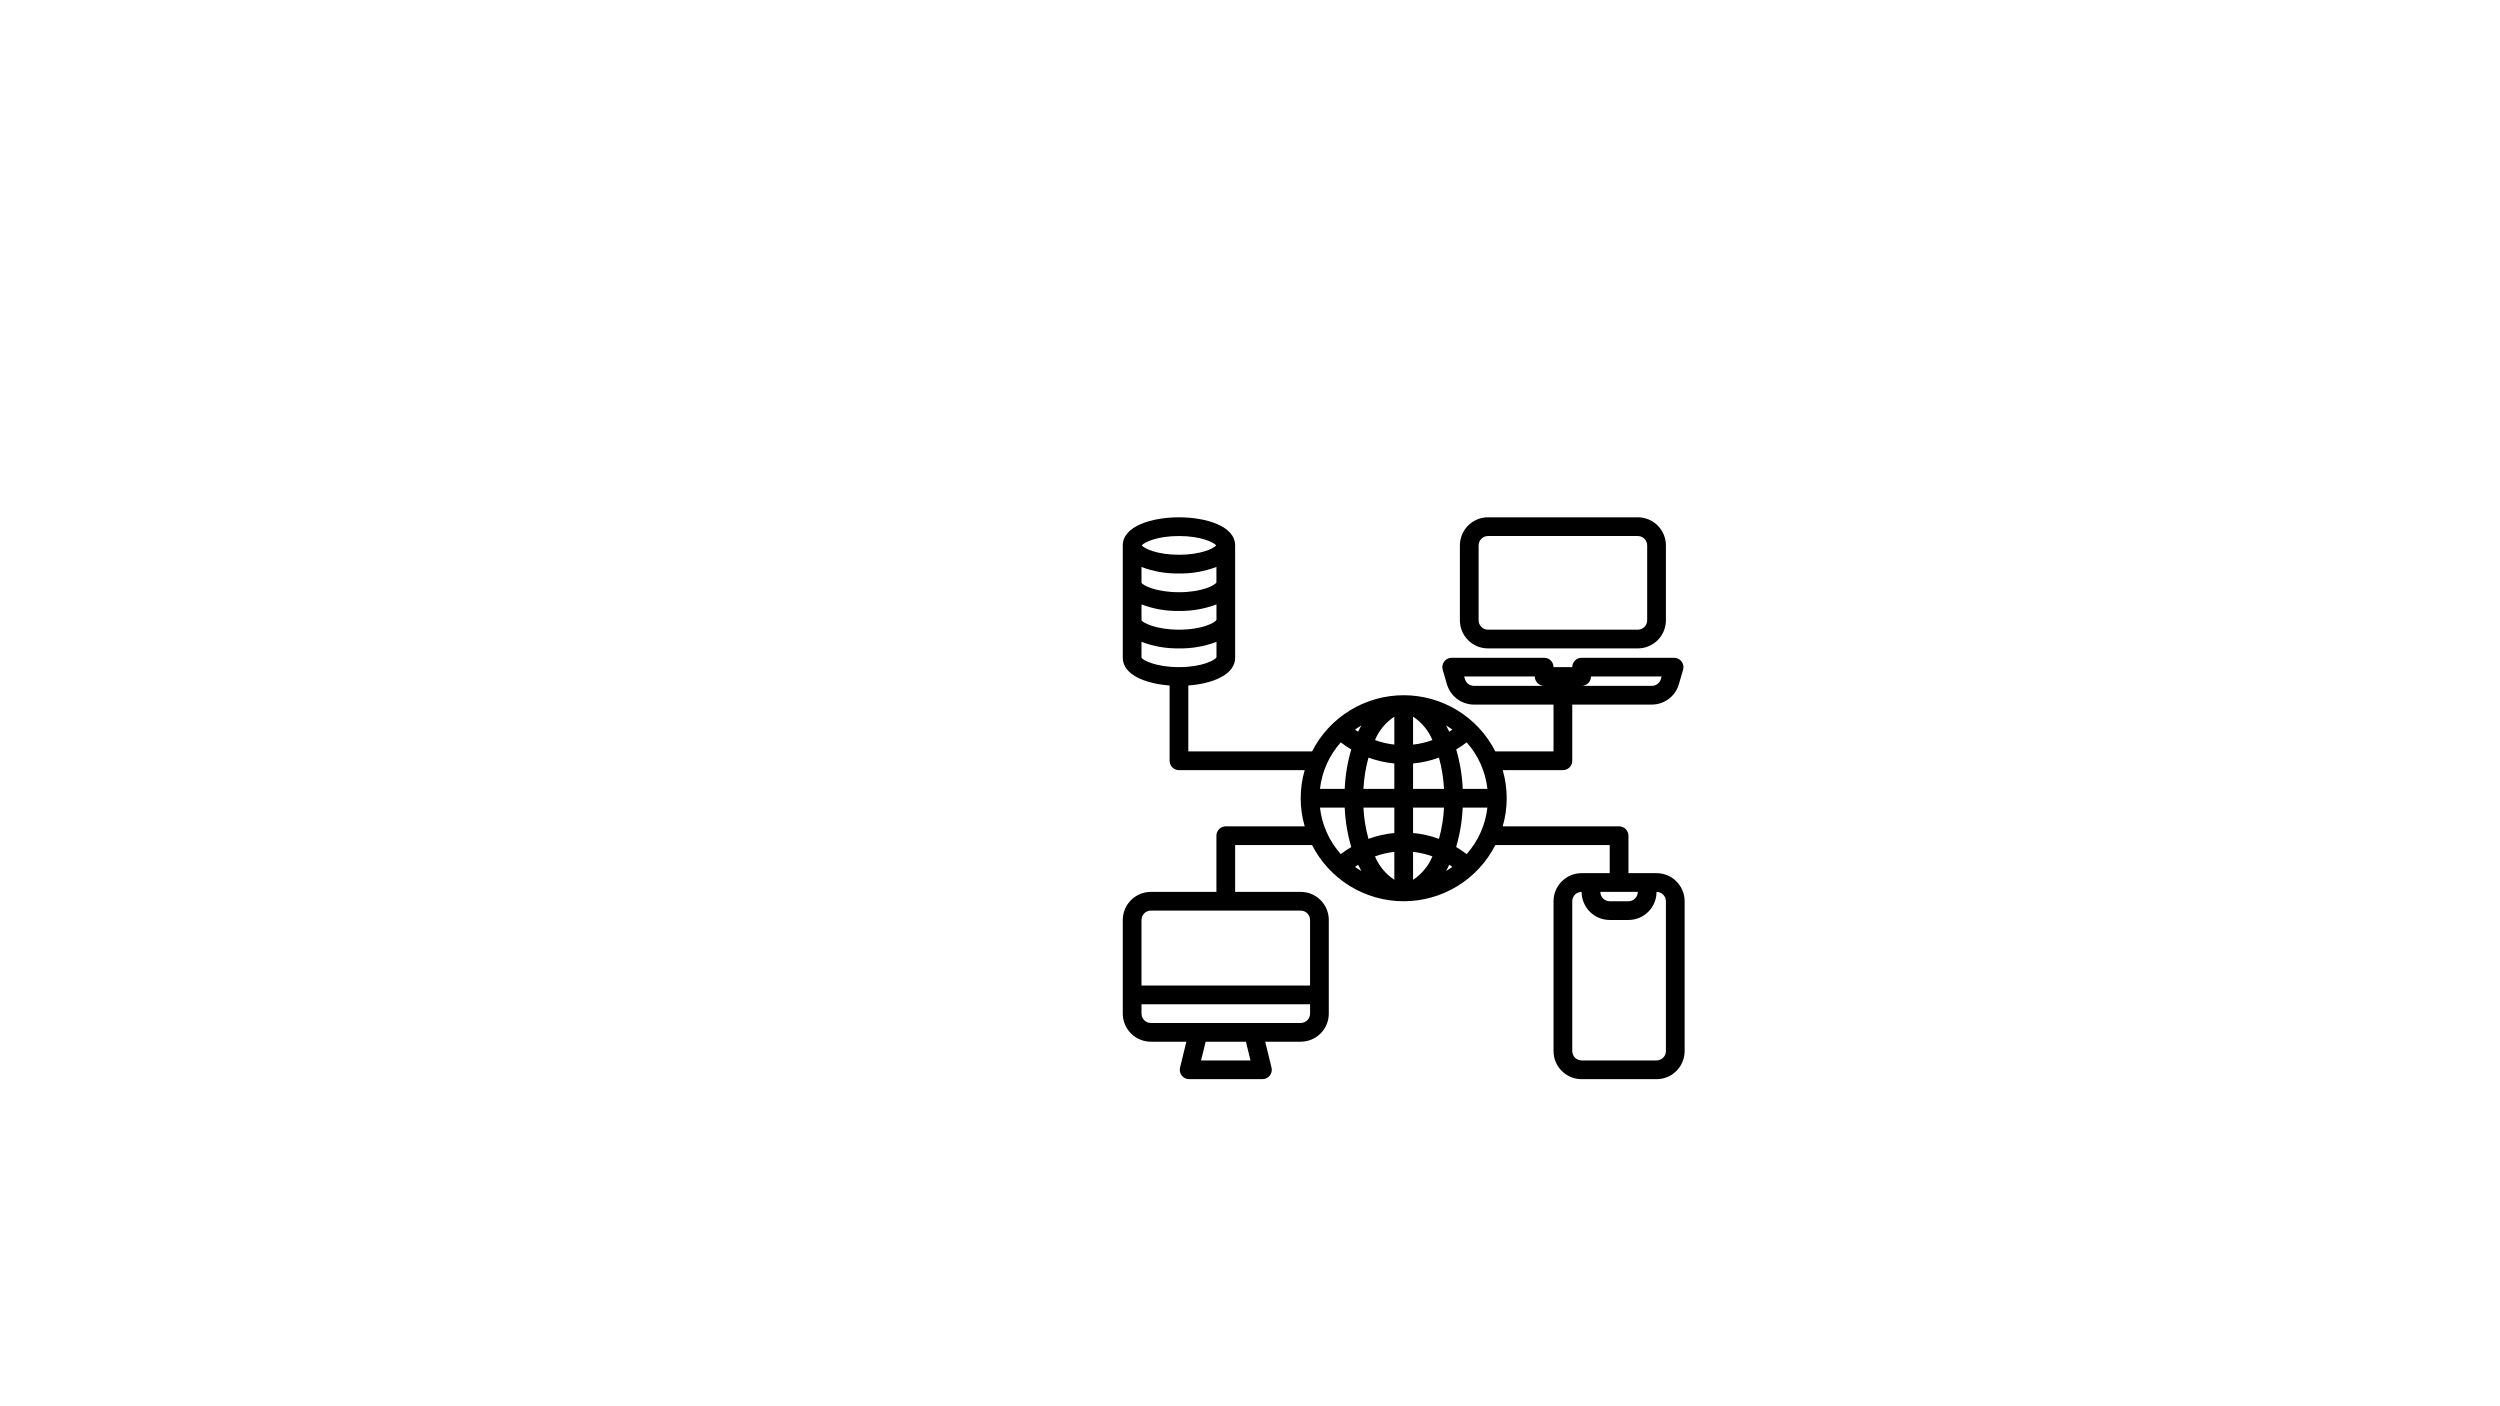 <svg xmlns="http://www.w3.org/2000/svg" xmlns:xlink="http://www.w3.org/1999/xlink" width="1366" zoomAndPan="magnify" viewBox="0 0 1024.5 576" height="768" preserveAspectRatio="xMidYMid meet" version="1.0"><defs><clipPath id="6267fe0030"><path d="M 598 211.992 L 683 211.992 L 683 266 L 598 266 Z M 598 211.992 " clip-rule="nonzero"/></clipPath><clipPath id="8f99605996"><path d="M 460.113 211.992 L 690.363 211.992 L 690.363 442.242 L 460.113 442.242 Z M 460.113 211.992 " clip-rule="nonzero"/></clipPath></defs><g clip-path="url(#6267fe0030)"><path fill="#000000" d="M 609.773 265.715 L 671.176 265.715 C 671.93 265.715 672.68 265.641 673.422 265.496 C 674.16 265.348 674.883 265.129 675.578 264.84 C 676.277 264.551 676.941 264.195 677.57 263.777 C 678.199 263.355 678.781 262.879 679.316 262.344 C 679.848 261.809 680.328 261.227 680.746 260.598 C 681.168 259.973 681.52 259.309 681.809 258.609 C 682.098 257.91 682.316 257.191 682.465 256.449 C 682.613 255.707 682.688 254.961 682.688 254.203 L 682.688 223.504 C 682.688 222.746 682.613 222 682.465 221.258 C 682.316 220.516 682.098 219.797 681.809 219.098 C 681.52 218.398 681.168 217.734 680.746 217.105 C 680.328 216.48 679.848 215.898 679.316 215.363 C 678.781 214.828 678.199 214.352 677.57 213.93 C 676.941 213.512 676.277 213.156 675.578 212.867 C 674.883 212.578 674.16 212.359 673.422 212.211 C 672.68 212.066 671.93 211.992 671.176 211.992 L 609.773 211.992 C 609.02 211.992 608.27 212.066 607.527 212.211 C 606.785 212.359 606.066 212.578 605.367 212.867 C 604.672 213.156 604.008 213.512 603.379 213.93 C 602.75 214.352 602.168 214.828 601.633 215.363 C 601.098 215.898 600.621 216.48 600.203 217.105 C 599.781 217.734 599.426 218.398 599.137 219.098 C 598.848 219.797 598.629 220.516 598.484 221.258 C 598.336 222 598.262 222.746 598.262 223.504 L 598.262 254.203 C 598.262 254.961 598.336 255.707 598.484 256.449 C 598.629 257.191 598.848 257.91 599.137 258.609 C 599.426 259.309 599.781 259.973 600.203 260.598 C 600.621 261.227 601.098 261.809 601.633 262.344 C 602.168 262.879 602.75 263.355 603.379 263.777 C 604.008 264.195 604.672 264.551 605.367 264.84 C 606.066 265.129 606.785 265.348 607.527 265.496 C 608.27 265.641 609.02 265.715 609.773 265.715 Z M 605.938 223.504 C 605.938 222.996 606.035 222.504 606.23 222.035 C 606.422 221.566 606.699 221.148 607.062 220.789 C 607.422 220.43 607.836 220.152 608.305 219.957 C 608.777 219.762 609.266 219.664 609.773 219.664 L 671.176 219.664 C 671.684 219.664 672.172 219.762 672.645 219.957 C 673.113 220.152 673.527 220.43 673.887 220.789 C 674.246 221.148 674.523 221.566 674.719 222.035 C 674.914 222.504 675.012 222.996 675.012 223.504 L 675.012 254.203 C 675.012 254.711 674.914 255.203 674.719 255.672 C 674.523 256.141 674.246 256.559 673.887 256.918 C 673.527 257.277 673.113 257.555 672.645 257.75 C 672.172 257.945 671.684 258.039 671.176 258.039 L 609.773 258.039 C 609.266 258.039 608.777 257.945 608.305 257.75 C 607.836 257.555 607.422 257.277 607.062 256.918 C 606.699 256.559 606.422 256.141 606.23 255.672 C 606.035 255.203 605.938 254.711 605.938 254.203 Z M 605.938 223.504 " fill-opacity="1" fill-rule="nonzero"/></g><g clip-path="url(#8f99605996)"><path fill="#000000" d="M 678.848 357.816 L 667.336 357.816 L 667.336 342.465 C 667.336 341.957 667.238 341.469 667.043 340.996 C 666.852 340.527 666.574 340.113 666.211 339.754 C 665.852 339.391 665.438 339.113 664.969 338.922 C 664.496 338.727 664.008 338.629 663.5 338.629 L 615.812 338.629 C 616.902 334.867 617.449 331.031 617.449 327.117 C 617.449 323.199 616.902 319.363 615.812 315.602 L 640.473 315.602 C 640.984 315.602 641.473 315.508 641.941 315.312 C 642.414 315.117 642.828 314.84 643.188 314.48 C 643.547 314.121 643.824 313.703 644.02 313.234 C 644.215 312.766 644.312 312.273 644.312 311.766 L 644.312 288.742 L 676.93 288.742 C 677.547 288.738 678.164 288.688 678.773 288.586 C 679.383 288.484 679.98 288.336 680.566 288.141 C 681.152 287.941 681.719 287.699 682.266 287.414 C 682.812 287.125 683.336 286.797 683.828 286.426 C 684.324 286.055 684.785 285.648 685.215 285.203 C 685.645 284.758 686.035 284.281 686.387 283.773 C 686.738 283.266 687.051 282.734 687.316 282.176 C 687.586 281.621 687.809 281.043 687.984 280.453 L 689.727 274.465 C 689.812 274.18 689.863 273.887 689.875 273.59 C 689.891 273.293 689.875 272.996 689.82 272.703 C 689.766 272.41 689.68 272.129 689.562 271.855 C 689.441 271.582 689.293 271.328 689.113 271.09 C 688.938 270.852 688.73 270.637 688.504 270.445 C 688.273 270.254 688.027 270.09 687.762 269.957 C 687.496 269.824 687.215 269.723 686.926 269.656 C 686.637 269.586 686.344 269.555 686.043 269.555 L 648.148 269.555 C 647.641 269.555 647.152 269.652 646.68 269.844 C 646.211 270.039 645.797 270.316 645.438 270.676 C 645.074 271.039 644.797 271.453 644.605 271.922 C 644.41 272.391 644.312 272.883 644.312 273.391 L 636.637 273.391 C 636.637 272.883 636.539 272.391 636.344 271.922 C 636.148 271.453 635.871 271.039 635.512 270.676 C 635.152 270.316 634.738 270.039 634.27 269.844 C 633.797 269.652 633.309 269.555 632.801 269.555 L 594.902 269.555 C 594.605 269.555 594.312 269.586 594.023 269.656 C 593.73 269.723 593.453 269.824 593.188 269.957 C 592.922 270.09 592.672 270.254 592.445 270.445 C 592.215 270.637 592.012 270.852 591.832 271.09 C 591.656 271.328 591.508 271.582 591.387 271.855 C 591.27 272.129 591.18 272.41 591.129 272.703 C 591.074 272.996 591.055 273.293 591.07 273.59 C 591.086 273.887 591.137 274.18 591.219 274.465 L 592.965 280.453 C 593.141 281.043 593.363 281.621 593.629 282.176 C 593.898 282.734 594.207 283.266 594.562 283.773 C 594.914 284.281 595.305 284.758 595.734 285.203 C 596.164 285.648 596.625 286.055 597.121 286.426 C 597.613 286.797 598.137 287.125 598.684 287.414 C 599.23 287.699 599.797 287.941 600.383 288.141 C 600.969 288.336 601.566 288.484 602.176 288.586 C 602.785 288.688 603.398 288.738 604.02 288.742 L 636.637 288.742 L 636.637 307.93 L 612.789 307.93 C 611.914 306.203 610.922 304.547 609.816 302.961 C 608.711 301.375 607.504 299.867 606.191 298.449 C 604.879 297.027 603.473 295.703 601.98 294.477 C 600.484 293.246 598.91 292.129 597.262 291.117 C 595.613 290.105 593.902 289.211 592.129 288.438 C 590.359 287.66 588.543 287.012 586.68 286.484 C 584.816 285.961 582.93 285.562 581.012 285.301 C 579.098 285.035 577.172 284.902 575.238 284.902 C 573.301 284.902 571.375 285.035 569.461 285.301 C 567.543 285.562 565.656 285.961 563.793 286.484 C 561.934 287.012 560.113 287.66 558.344 288.438 C 556.57 289.211 554.859 290.105 553.211 291.117 C 551.562 292.129 549.988 293.246 548.496 294.477 C 547 295.703 545.598 297.027 544.285 298.449 C 542.973 299.867 541.762 301.375 540.656 302.961 C 539.551 304.547 538.559 306.203 537.684 307.93 L 486.973 307.93 L 486.973 280.918 C 496.809 280.176 506.16 276.555 506.16 269.555 L 506.16 223.504 C 506.16 215.594 494.227 211.992 483.137 211.992 C 472.047 211.992 460.113 215.594 460.113 223.504 L 460.113 269.555 C 460.113 276.555 469.465 280.176 479.301 280.918 L 479.301 311.766 C 479.301 312.273 479.398 312.766 479.59 313.234 C 479.785 313.703 480.062 314.121 480.422 314.48 C 480.781 314.84 481.199 315.117 481.668 315.312 C 482.137 315.508 482.629 315.602 483.137 315.602 L 534.66 315.602 C 533.57 319.363 533.023 323.199 533.023 327.117 C 533.023 331.031 533.57 334.867 534.66 338.629 L 502.324 338.629 C 501.816 338.629 501.324 338.727 500.855 338.922 C 500.387 339.113 499.969 339.391 499.609 339.754 C 499.25 340.113 498.973 340.527 498.777 340.996 C 498.586 341.469 498.488 341.957 498.488 342.465 L 498.488 365.492 L 471.625 365.492 C 470.867 365.492 470.121 365.566 469.379 365.711 C 468.637 365.859 467.918 366.078 467.219 366.367 C 466.52 366.656 465.855 367.012 465.227 367.43 C 464.602 367.852 464.02 368.328 463.484 368.863 C 462.949 369.398 462.473 369.98 462.051 370.605 C 461.633 371.234 461.277 371.898 460.988 372.598 C 460.699 373.297 460.48 374.016 460.332 374.758 C 460.184 375.5 460.113 376.246 460.113 377.004 L 460.113 415.379 C 460.113 416.133 460.184 416.883 460.332 417.625 C 460.48 418.367 460.699 419.086 460.988 419.785 C 461.277 420.48 461.633 421.145 462.051 421.773 C 462.473 422.402 462.949 422.984 463.484 423.52 C 464.02 424.055 464.602 424.531 465.227 424.949 C 465.855 425.371 466.52 425.727 467.219 426.016 C 467.918 426.305 468.637 426.523 469.379 426.668 C 470.121 426.816 470.867 426.891 471.625 426.891 L 486.172 426.891 L 483.578 437.488 C 483.508 437.773 483.473 438.059 483.469 438.352 C 483.465 438.641 483.492 438.93 483.555 439.215 C 483.617 439.496 483.707 439.77 483.832 440.035 C 483.957 440.297 484.105 440.543 484.285 440.773 C 484.465 441 484.668 441.207 484.895 441.391 C 485.121 441.574 485.367 441.727 485.629 441.855 C 485.891 441.98 486.164 442.078 486.445 442.145 C 486.73 442.207 487.016 442.242 487.309 442.242 L 517.34 442.242 C 517.633 442.242 517.918 442.207 518.203 442.145 C 518.484 442.078 518.758 441.98 519.02 441.855 C 519.281 441.727 519.527 441.574 519.754 441.391 C 519.98 441.207 520.184 441 520.363 440.773 C 520.543 440.543 520.691 440.297 520.816 440.035 C 520.941 439.77 521.031 439.496 521.094 439.215 C 521.156 438.93 521.184 438.641 521.18 438.352 C 521.176 438.059 521.141 437.773 521.07 437.488 L 518.477 426.891 L 533.023 426.891 C 533.781 426.891 534.527 426.816 535.27 426.668 C 536.012 426.523 536.73 426.305 537.43 426.016 C 538.129 425.727 538.793 425.371 539.422 424.949 C 540.047 424.531 540.629 424.055 541.164 423.52 C 541.699 422.984 542.176 422.402 542.598 421.773 C 543.016 421.145 543.371 420.48 543.66 419.785 C 543.949 419.086 544.168 418.367 544.316 417.625 C 544.465 416.883 544.535 416.133 544.535 415.379 L 544.535 377.004 C 544.535 376.246 544.465 375.5 544.316 374.758 C 544.168 374.016 543.949 373.297 543.66 372.598 C 543.371 371.898 543.016 371.234 542.598 370.605 C 542.176 369.98 541.699 369.398 541.164 368.863 C 540.629 368.328 540.047 367.852 539.422 367.43 C 538.793 367.012 538.129 366.656 537.43 366.367 C 536.73 366.078 536.012 365.859 535.27 365.711 C 534.527 365.566 533.781 365.492 533.023 365.492 L 506.16 365.492 L 506.16 346.305 L 537.684 346.305 C 538.559 348.027 539.551 349.684 540.656 351.27 C 541.762 352.859 542.973 354.363 544.285 355.785 C 545.598 357.203 547 358.527 548.496 359.758 C 549.988 360.984 551.562 362.105 553.211 363.117 C 554.859 364.125 556.57 365.02 558.344 365.797 C 560.113 366.57 561.934 367.223 563.793 367.746 C 565.656 368.273 567.543 368.668 569.461 368.934 C 571.375 369.199 573.301 369.332 575.238 369.332 C 577.172 369.332 579.098 369.199 581.012 368.934 C 582.93 368.668 584.816 368.273 586.68 367.746 C 588.543 367.223 590.359 366.57 592.129 365.797 C 593.902 365.02 595.613 364.125 597.262 363.117 C 598.91 362.105 600.484 360.984 601.98 359.758 C 603.473 358.527 604.879 357.203 606.191 355.785 C 607.504 354.363 608.711 352.859 609.816 351.27 C 610.922 349.684 611.914 348.027 612.789 346.305 L 659.66 346.305 L 659.66 357.816 L 648.148 357.816 C 647.395 357.816 646.645 357.891 645.902 358.035 C 645.16 358.184 644.441 358.402 643.742 358.691 C 643.047 358.98 642.383 359.336 641.754 359.758 C 641.125 360.176 640.543 360.652 640.008 361.188 C 639.473 361.723 638.996 362.305 638.578 362.934 C 638.156 363.562 637.801 364.223 637.512 364.922 C 637.223 365.621 637.004 366.34 636.859 367.082 C 636.711 367.824 636.637 368.574 636.637 369.328 L 636.637 430.727 C 636.637 431.484 636.711 432.234 636.859 432.973 C 637.004 433.715 637.223 434.434 637.512 435.133 C 637.801 435.832 638.156 436.496 638.578 437.125 C 638.996 437.754 639.473 438.336 640.008 438.867 C 640.543 439.402 641.125 439.879 641.754 440.301 C 642.383 440.719 643.047 441.074 643.742 441.363 C 644.441 441.652 645.16 441.871 645.902 442.02 C 646.645 442.168 647.395 442.242 648.148 442.242 L 678.848 442.242 C 679.605 442.242 680.355 442.168 681.094 442.02 C 681.836 441.871 682.555 441.652 683.254 441.363 C 683.953 441.074 684.617 440.719 685.246 440.301 C 685.875 439.879 686.457 439.402 686.988 438.867 C 687.523 438.336 688 437.754 688.422 437.125 C 688.84 436.496 689.195 435.832 689.484 435.133 C 689.773 434.434 689.992 433.715 690.141 432.973 C 690.289 432.234 690.363 431.484 690.363 430.727 L 690.363 369.328 C 690.363 368.574 690.289 367.824 690.141 367.082 C 689.992 366.34 689.773 365.621 689.484 364.922 C 689.195 364.223 688.84 363.562 688.422 362.934 C 688 362.305 687.523 361.723 686.988 361.188 C 686.457 360.652 685.875 360.176 685.246 359.758 C 684.617 359.336 683.953 358.98 683.254 358.691 C 682.555 358.402 681.836 358.184 681.094 358.035 C 680.355 357.891 679.605 357.816 678.848 357.816 Z M 651.988 277.227 L 680.93 277.227 L 680.613 278.305 C 680.496 278.699 680.32 279.07 680.082 279.41 C 679.844 279.75 679.562 280.047 679.23 280.293 C 678.898 280.543 678.535 280.734 678.141 280.863 C 677.75 280.996 677.344 281.062 676.93 281.066 L 648.148 281.066 C 648.656 281.066 649.148 280.969 649.617 280.773 C 650.086 280.578 650.504 280.301 650.863 279.941 C 651.223 279.582 651.5 279.168 651.695 278.695 C 651.891 278.227 651.988 277.738 651.988 277.227 Z M 604.02 281.066 C 603.602 281.062 603.199 280.996 602.805 280.863 C 602.414 280.734 602.051 280.543 601.719 280.293 C 601.387 280.047 601.102 279.75 600.867 279.41 C 600.629 279.07 600.453 278.699 600.332 278.305 L 600.02 277.227 L 628.961 277.227 C 628.961 277.738 629.059 278.227 629.254 278.695 C 629.449 279.168 629.727 279.582 630.086 279.941 C 630.445 280.301 630.859 280.578 631.332 280.773 C 631.801 280.969 632.289 281.066 632.801 281.066 Z M 483.137 219.664 C 492.148 219.664 497.406 222.25 498.391 223.504 C 497.406 224.758 492.148 227.34 483.137 227.34 C 474.125 227.34 468.867 224.758 467.883 223.504 C 468.867 222.25 474.125 219.664 483.137 219.664 Z M 467.785 232.348 C 472.734 234.211 477.852 235.102 483.137 235.016 C 488.422 235.094 493.539 234.199 498.488 232.328 L 498.488 238.672 C 497.918 239.84 492.609 242.691 483.137 242.691 C 473.605 242.691 468.27 239.797 467.785 238.852 Z M 467.785 247.699 C 472.734 249.562 477.852 250.453 483.137 250.367 C 488.43 250.449 493.555 249.551 498.508 247.68 L 498.508 254.012 C 497.961 255.172 492.637 258.039 483.137 258.039 C 473.637 258.039 468.27 255.148 467.785 254.203 Z M 467.785 269.555 L 467.785 263.031 C 472.734 264.898 477.848 265.797 483.137 265.715 C 488.434 265.801 493.562 264.906 498.516 263.031 L 498.516 269.34 C 498.004 270.496 492.668 273.391 483.137 273.391 C 473.605 273.391 468.27 270.496 467.785 269.555 Z M 512.453 434.566 L 492.195 434.566 L 494.078 426.891 L 510.578 426.891 Z M 533.023 419.215 L 471.625 419.215 C 471.117 419.215 470.625 419.117 470.156 418.922 C 469.684 418.73 469.27 418.453 468.91 418.094 C 468.551 417.73 468.273 417.316 468.078 416.848 C 467.883 416.375 467.785 415.887 467.785 415.379 L 467.785 411.539 L 536.863 411.539 L 536.863 415.379 C 536.863 415.887 536.766 416.375 536.57 416.848 C 536.375 417.316 536.098 417.73 535.738 418.094 C 535.379 418.453 534.961 418.73 534.492 418.922 C 534.023 419.117 533.531 419.215 533.023 419.215 Z M 536.863 377.004 L 536.863 403.867 L 467.785 403.867 L 467.785 377.004 C 467.785 376.496 467.883 376.004 468.078 375.535 C 468.273 375.066 468.551 374.648 468.91 374.289 C 469.27 373.93 469.684 373.652 470.156 373.457 C 470.625 373.262 471.117 373.164 471.625 373.164 L 533.023 373.164 C 533.531 373.164 534.023 373.262 534.492 373.457 C 534.961 373.652 535.379 373.93 535.738 374.289 C 536.098 374.648 536.375 375.066 536.57 375.535 C 536.766 376.004 536.863 376.496 536.863 377.004 Z M 609.547 323.277 L 599.434 323.277 C 599.195 317.785 598.297 312.398 596.746 307.121 C 598.238 306.242 599.672 305.277 601.043 304.223 C 603.414 306.879 605.324 309.836 606.777 313.09 C 608.227 316.344 609.152 319.738 609.547 323.277 Z M 579.074 293.691 C 580.848 294.855 582.41 296.258 583.762 297.895 C 585.113 299.527 586.195 301.324 587.008 303.285 C 584.438 304.219 581.793 304.84 579.074 305.137 Z M 592.586 297.297 C 593.477 297.82 594.344 298.371 595.18 298.973 C 594.762 299.266 594.348 299.574 593.918 299.852 C 593.492 298.973 593.051 298.117 592.586 297.297 Z M 571.398 293.691 L 571.398 305.133 C 568.68 304.836 566.035 304.215 563.469 303.277 C 564.281 301.32 565.363 299.523 566.715 297.891 C 568.066 296.254 569.629 294.855 571.398 293.691 Z M 556.555 299.871 C 556.125 299.594 555.711 299.285 555.293 298.992 C 556.129 298.391 556.996 297.84 557.887 297.316 C 557.422 298.117 556.98 298.973 556.555 299.871 Z M 571.398 312.867 L 571.398 323.277 L 558.734 323.277 C 558.957 318.934 559.648 314.66 560.805 310.465 C 564.23 311.727 567.762 312.527 571.398 312.867 Z M 571.398 330.953 L 571.398 341.363 C 567.758 341.699 564.219 342.5 560.785 343.766 C 559.637 339.57 558.953 335.301 558.734 330.953 Z M 571.398 349.098 L 571.398 360.539 C 569.629 359.375 568.066 357.973 566.715 356.34 C 565.363 354.703 564.281 352.906 563.469 350.945 C 566.035 350.012 568.68 349.395 571.398 349.098 Z M 557.887 356.934 C 556.996 356.41 556.129 355.859 555.293 355.262 C 555.711 354.965 556.125 354.656 556.555 354.383 C 556.98 355.262 557.422 356.117 557.887 356.934 Z M 579.074 360.539 L 579.074 349.094 C 581.793 349.395 584.438 350.016 587.008 350.953 C 586.191 352.914 585.109 354.707 583.758 356.344 C 582.406 357.977 580.848 359.375 579.074 360.539 Z M 593.918 354.363 C 594.348 354.637 594.762 354.945 595.18 355.242 C 594.344 355.84 593.477 356.391 592.586 356.914 C 593.051 356.117 593.492 355.262 593.918 354.363 Z M 579.074 341.363 L 579.074 330.953 L 591.758 330.953 C 591.535 335.301 590.844 339.57 589.688 343.766 C 586.254 342.5 582.719 341.699 579.074 341.363 Z M 579.074 323.277 L 579.074 312.867 C 582.719 312.531 586.254 311.73 589.688 310.465 C 590.844 314.66 591.535 318.934 591.758 323.277 Z M 549.449 304.223 C 550.82 305.277 552.254 306.242 553.746 307.121 C 552.195 312.398 551.301 317.785 551.059 323.277 L 540.926 323.277 C 541.324 319.738 542.25 316.34 543.707 313.086 C 545.16 309.836 547.074 306.879 549.449 304.223 Z M 540.926 330.953 L 551.059 330.953 C 551.301 336.449 552.195 341.832 553.746 347.109 C 552.254 347.988 550.82 348.953 549.449 350.012 C 547.074 347.352 545.16 344.398 543.707 341.145 C 542.25 337.891 541.324 334.496 540.926 330.953 Z M 601.023 350.012 C 599.652 348.953 598.219 347.988 596.727 347.109 C 598.277 341.832 599.176 336.449 599.414 330.953 L 609.527 330.953 C 609.133 334.492 608.207 337.891 606.758 341.141 C 605.305 344.395 603.395 347.352 601.023 350.012 Z M 671.176 365.492 C 671.176 366 671.078 366.488 670.883 366.961 C 670.688 367.43 670.41 367.844 670.051 368.203 C 669.691 368.562 669.273 368.84 668.805 369.035 C 668.336 369.23 667.844 369.328 667.336 369.328 L 659.66 369.328 C 659.152 369.328 658.664 369.23 658.191 369.035 C 657.723 368.84 657.309 368.562 656.949 368.203 C 656.59 367.844 656.312 367.43 656.117 366.961 C 655.922 366.488 655.824 366 655.824 365.492 Z M 682.688 430.727 C 682.688 431.238 682.59 431.727 682.395 432.195 C 682.199 432.668 681.922 433.082 681.562 433.441 C 681.203 433.801 680.789 434.078 680.316 434.273 C 679.848 434.469 679.359 434.566 678.848 434.566 L 648.148 434.566 C 647.641 434.566 647.152 434.469 646.68 434.273 C 646.211 434.078 645.797 433.801 645.438 433.441 C 645.074 433.082 644.797 432.668 644.605 432.195 C 644.41 431.727 644.312 431.238 644.312 430.727 L 644.312 369.328 C 644.312 368.82 644.41 368.328 644.605 367.859 C 644.797 367.391 645.074 366.977 645.438 366.613 C 645.797 366.254 646.211 365.977 646.68 365.781 C 647.152 365.59 647.641 365.492 648.148 365.492 C 648.148 366.246 648.223 366.996 648.371 367.738 C 648.52 368.477 648.734 369.199 649.027 369.895 C 649.316 370.594 649.668 371.258 650.09 371.887 C 650.508 372.516 650.988 373.098 651.52 373.633 C 652.055 374.164 652.637 374.645 653.266 375.062 C 653.895 375.484 654.559 375.836 655.258 376.129 C 655.953 376.418 656.676 376.633 657.414 376.781 C 658.156 376.93 658.906 377.004 659.66 377.004 L 667.336 377.004 C 668.094 377.004 668.84 376.93 669.582 376.781 C 670.324 376.633 671.043 376.418 671.742 376.129 C 672.441 375.836 673.105 375.484 673.734 375.062 C 674.359 374.645 674.941 374.164 675.477 373.633 C 676.012 373.098 676.488 372.516 676.91 371.887 C 677.328 371.258 677.684 370.594 677.973 369.895 C 678.262 369.199 678.48 368.477 678.629 367.738 C 678.777 366.996 678.848 366.246 678.848 365.492 C 679.359 365.492 679.848 365.59 680.316 365.781 C 680.789 365.977 681.203 366.254 681.562 366.613 C 681.922 366.977 682.199 367.391 682.395 367.859 C 682.59 368.328 682.688 368.82 682.688 369.328 Z M 682.688 430.727 " fill-opacity="1" fill-rule="nonzero"/></g></svg>